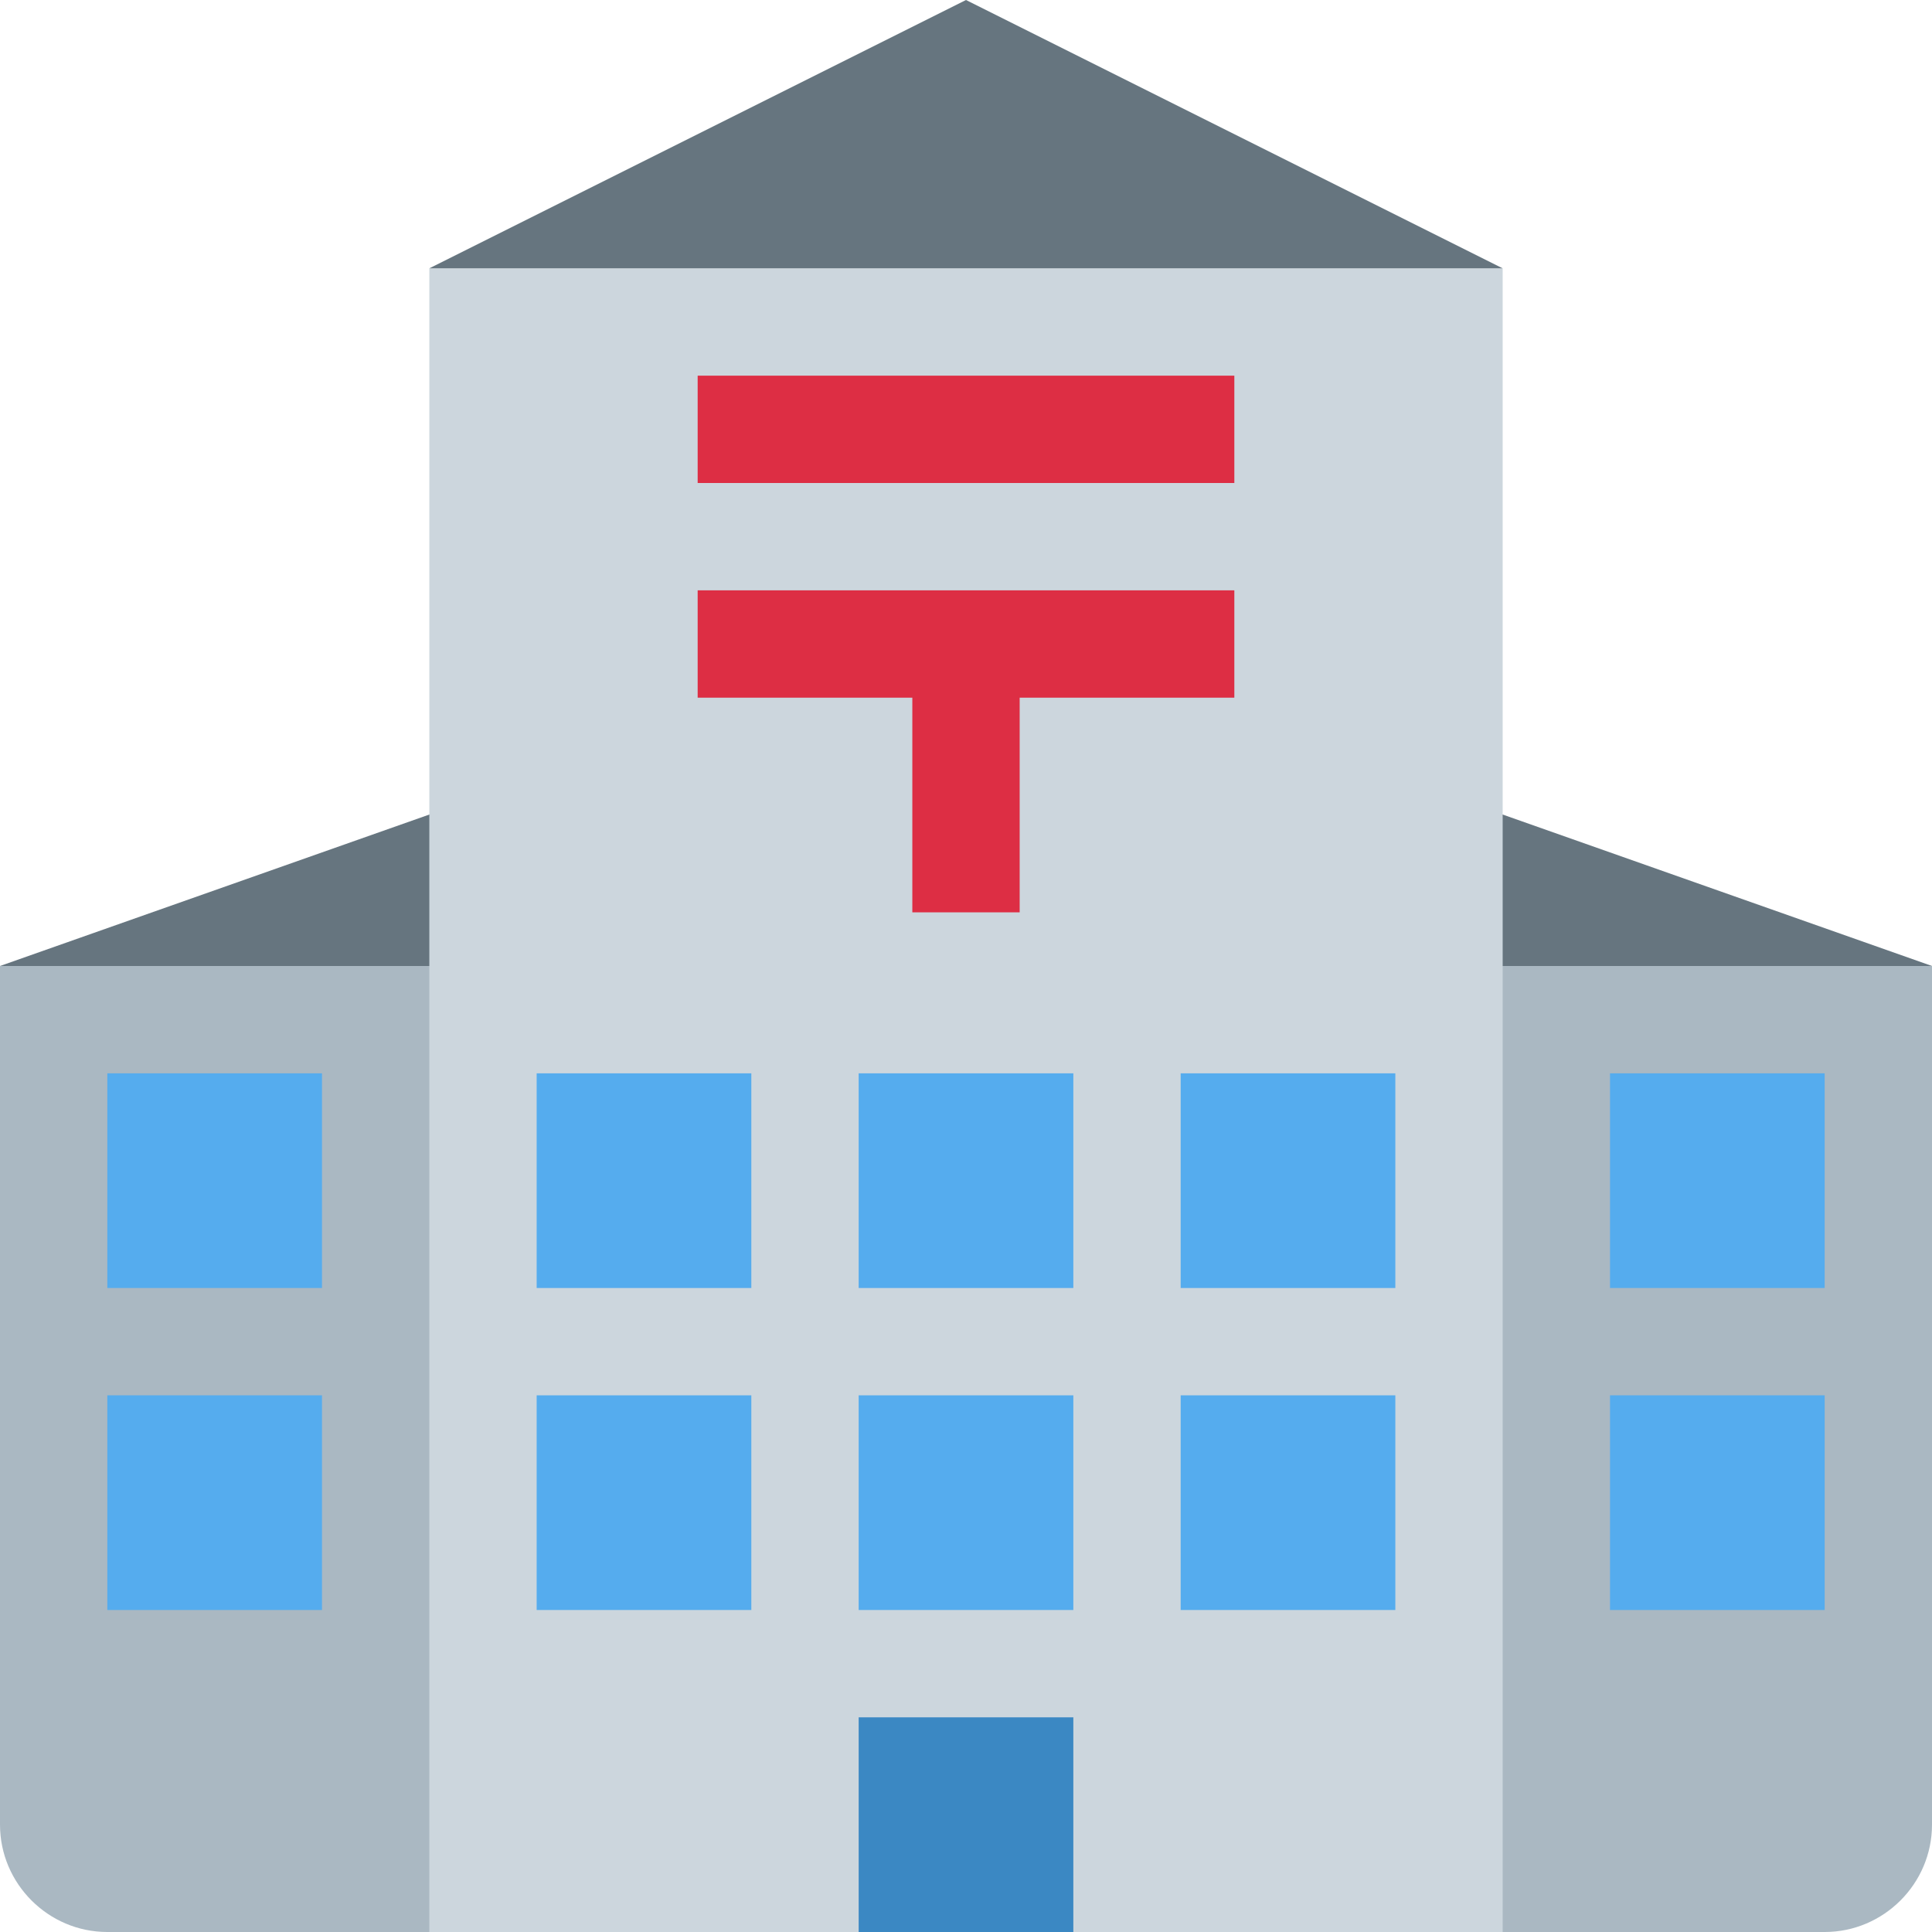 <svg xmlns="http://www.w3.org/2000/svg" viewBox="0 0 45 45" enable-background="new 0 0 45 45"><defs><clipPath id="a"><path d="M0 36h36V0H0v36z"/></clipPath></defs><g><g><g clip-path="url(#a)" transform="matrix(1.25 0 0 -1.25 0 45)"><g><path fill="#aab8c2" d="M0 18V2C0 .9.9 0 2 0h32c1.1 0 2 .9 2 2v16H0z"/></g><g><path fill="#66757f" d="M0 18l18 6.35L36 18H0z"/></g><path fill="#55acee" d="M34 12H2v4h32v-4z"/><path fill="#55acee" d="M34 6H2v4h32V6z"/><path fill="#aab8c2" d="M30 1H6v16h24V1z"/><path fill="#ccd6dd" d="M28 0H8v31h20V0z"/><path fill="#55acee" d="M26 12H10v4h16v-4z"/><path fill="#55acee" d="M26 6H10v4h16V6z"/><path fill="#ccd6dd" d="M16 5h-2v18h2V5z"/><path fill="#ccd6dd" d="M22 5h-2v18h2V5z"/><path fill="#3b88c3" d="M20 0h-4v4h4V0z"/><path fill="#dd2e44" d="M23 27H13v2h10v-2z"/><g><path fill="#dd2e44" d="M13 25v-2h4v-4h2v4h4v2H13z"/></g><g><path fill="#66757f" d="M8 31l10 5 10-5H8z"/></g></g></g></g></svg>